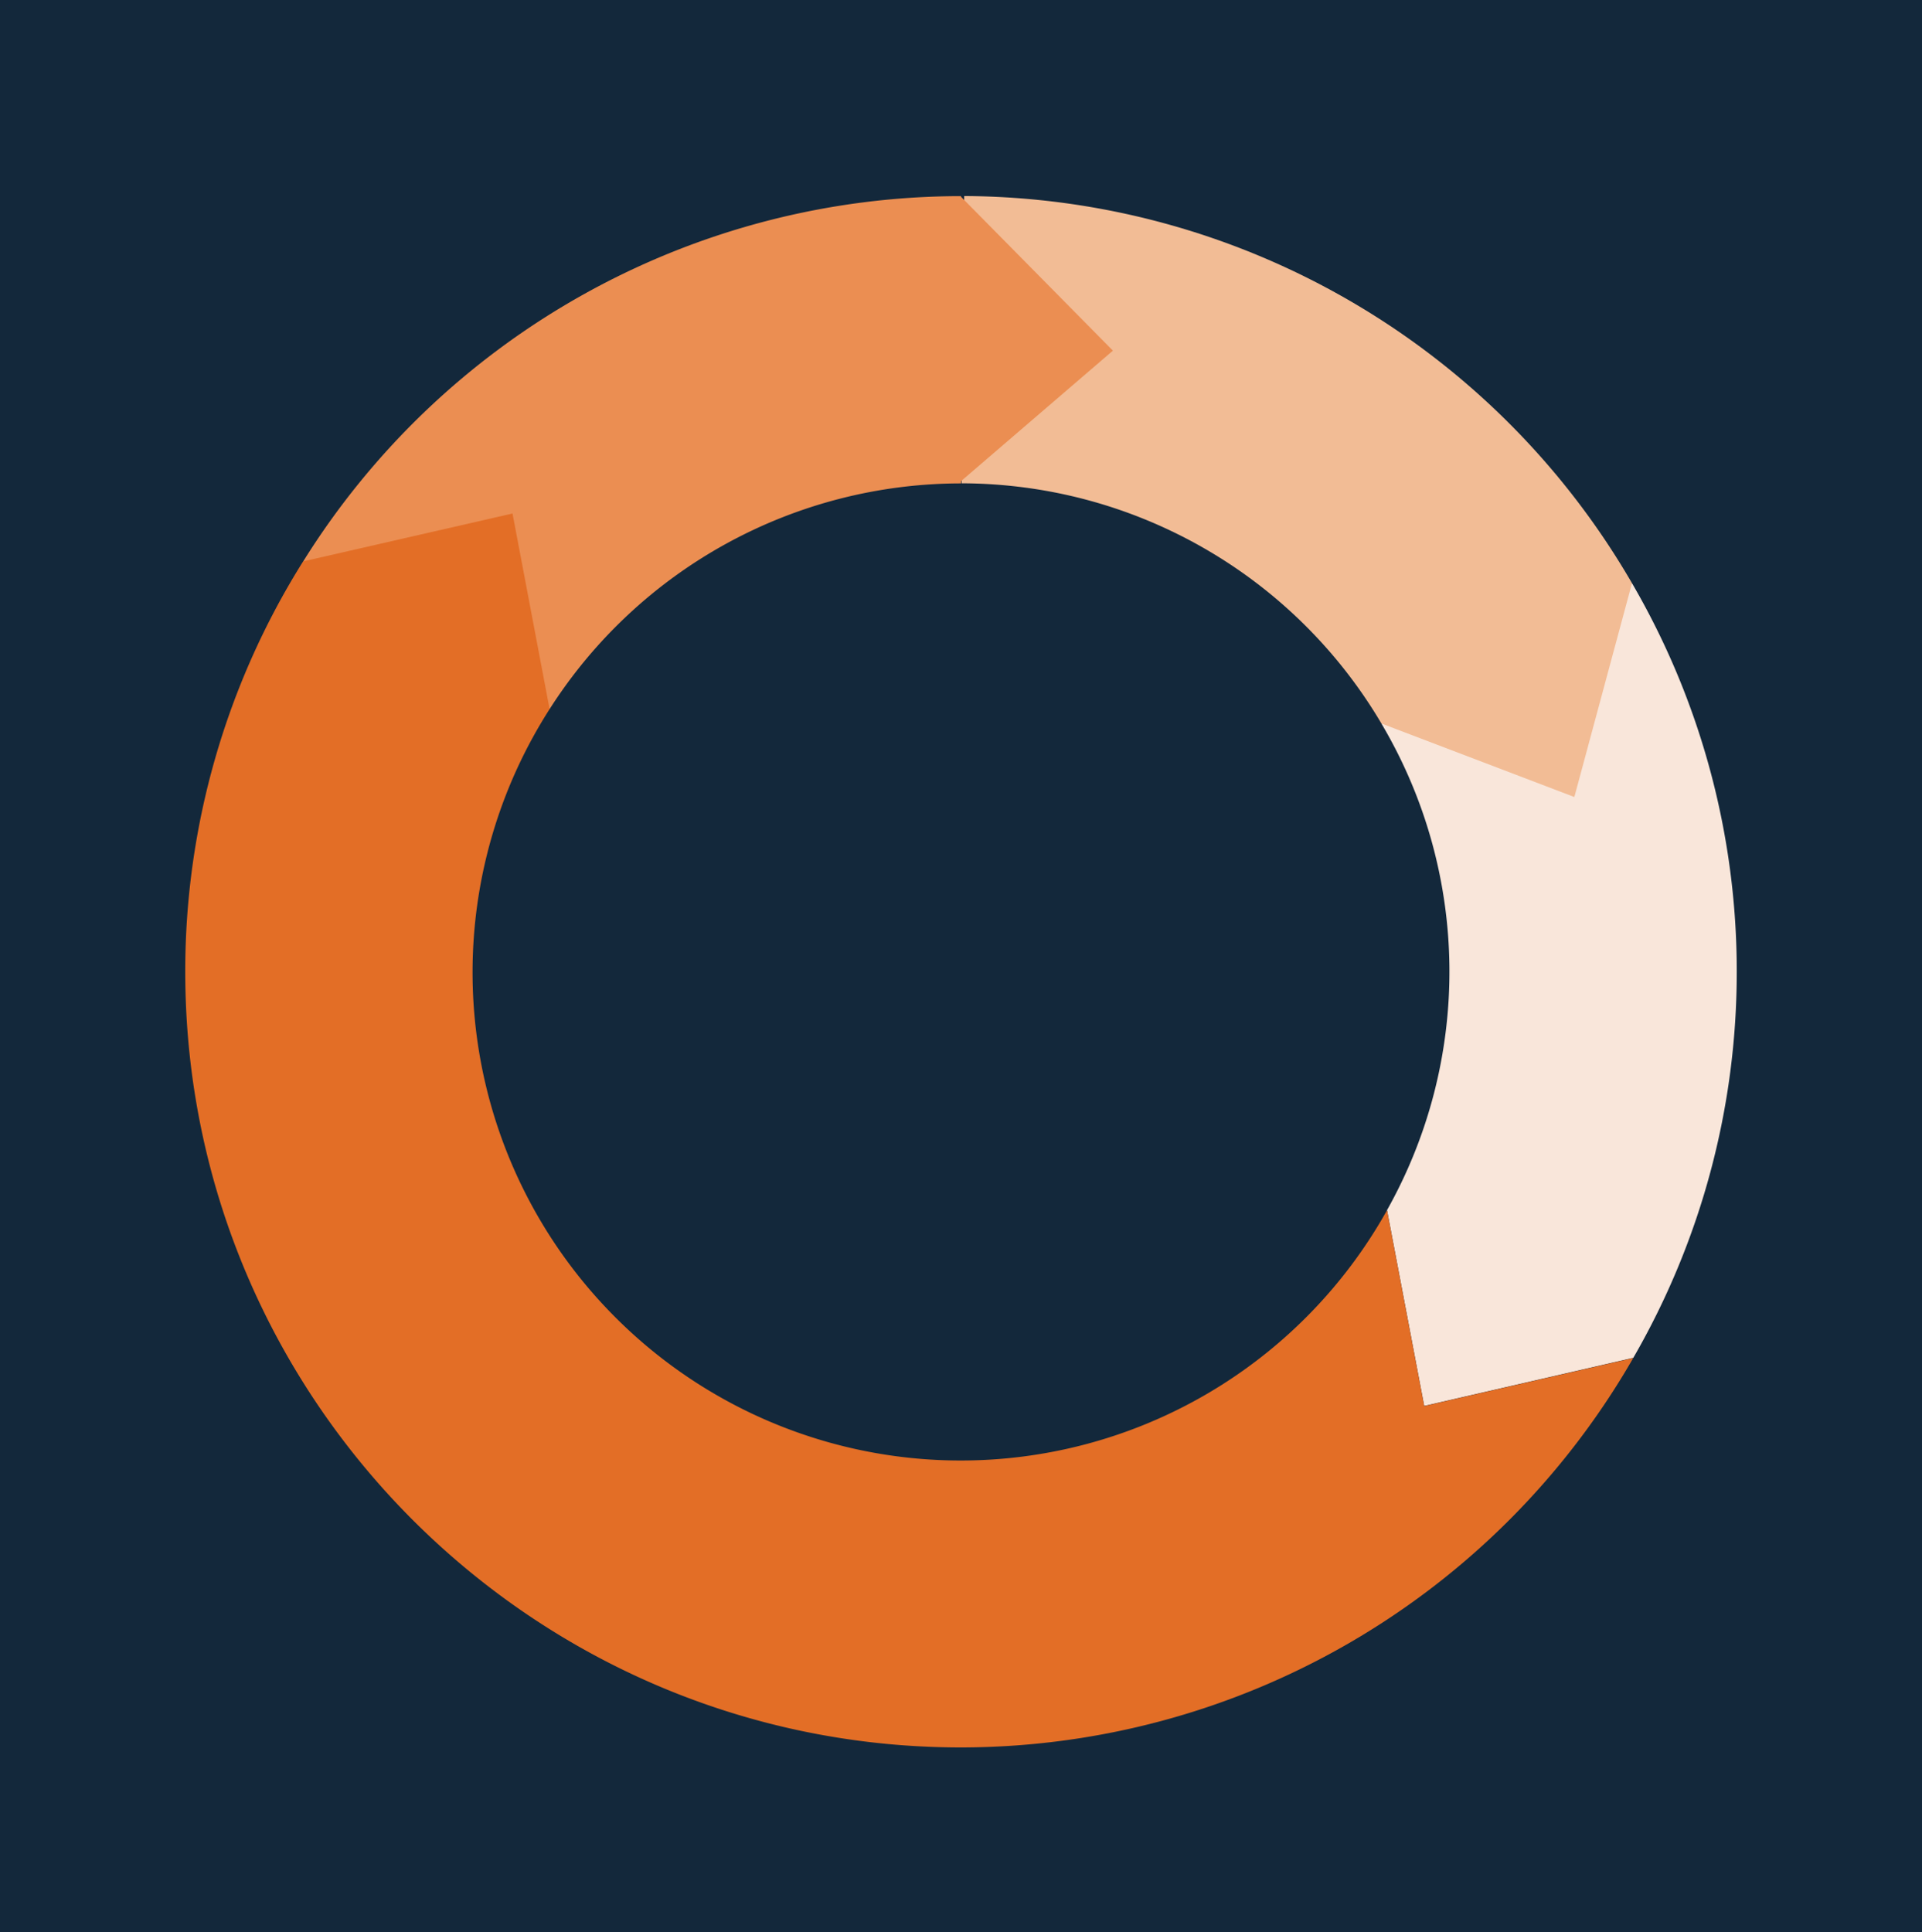 <?xml version="1.0" encoding="UTF-8"?> <svg xmlns="http://www.w3.org/2000/svg" viewBox="0 0 429.73 432"><defs><style>.cls-1{fill:#13283b;}.cls-2{fill:#f9e6da;}.cls-3{fill:#f2bc95;}.cls-4{fill:#eb8e52;}.cls-5{fill:#e36e26;}</style></defs><g id="Layer_2" data-name="Layer 2"><g id="Layer_1-2" data-name="Layer 1"><rect class="cls-1" width="429.73" height="432"></rect><path class="cls-2" d="M388.31,217.26a172.32,172.32,0,0,0-23.42-86.87l-19.2,10.78-36.8,20.65a108.81,108.81,0,0,1,1.19,108.81l.05,0,8.3,43.71,46.73-10.75h0l.07,0-.05,0A172.28,172.28,0,0,0,388.31,217.26Z"></path><path class="cls-3" d="M364.89,130.39A173.51,173.51,0,0,0,215.58,43.83L215,108.06a109.23,109.23,0,0,1,93.86,53.7h0l0,0,0,0L352,178.2Z"></path><path class="cls-4" d="M248.83,78.4,214.87,44v-.15h-.15a173.44,173.44,0,0,0-146.95,81.7l55.11,33a109.16,109.16,0,0,1,92-50.47v-.51Z"></path><path class="cls-5" d="M318.43,314.37l-8.3-43.71-.05,0a109.15,109.15,0,1,1-187.2-112.11l-8.29-43.74L67.77,125.52a172.36,172.36,0,0,0-26.35,91.74c0,95.63,77.81,173.44,173.45,173.44a173.49,173.49,0,0,0,150.3-87.07h0Z"></path></g></g></svg> 